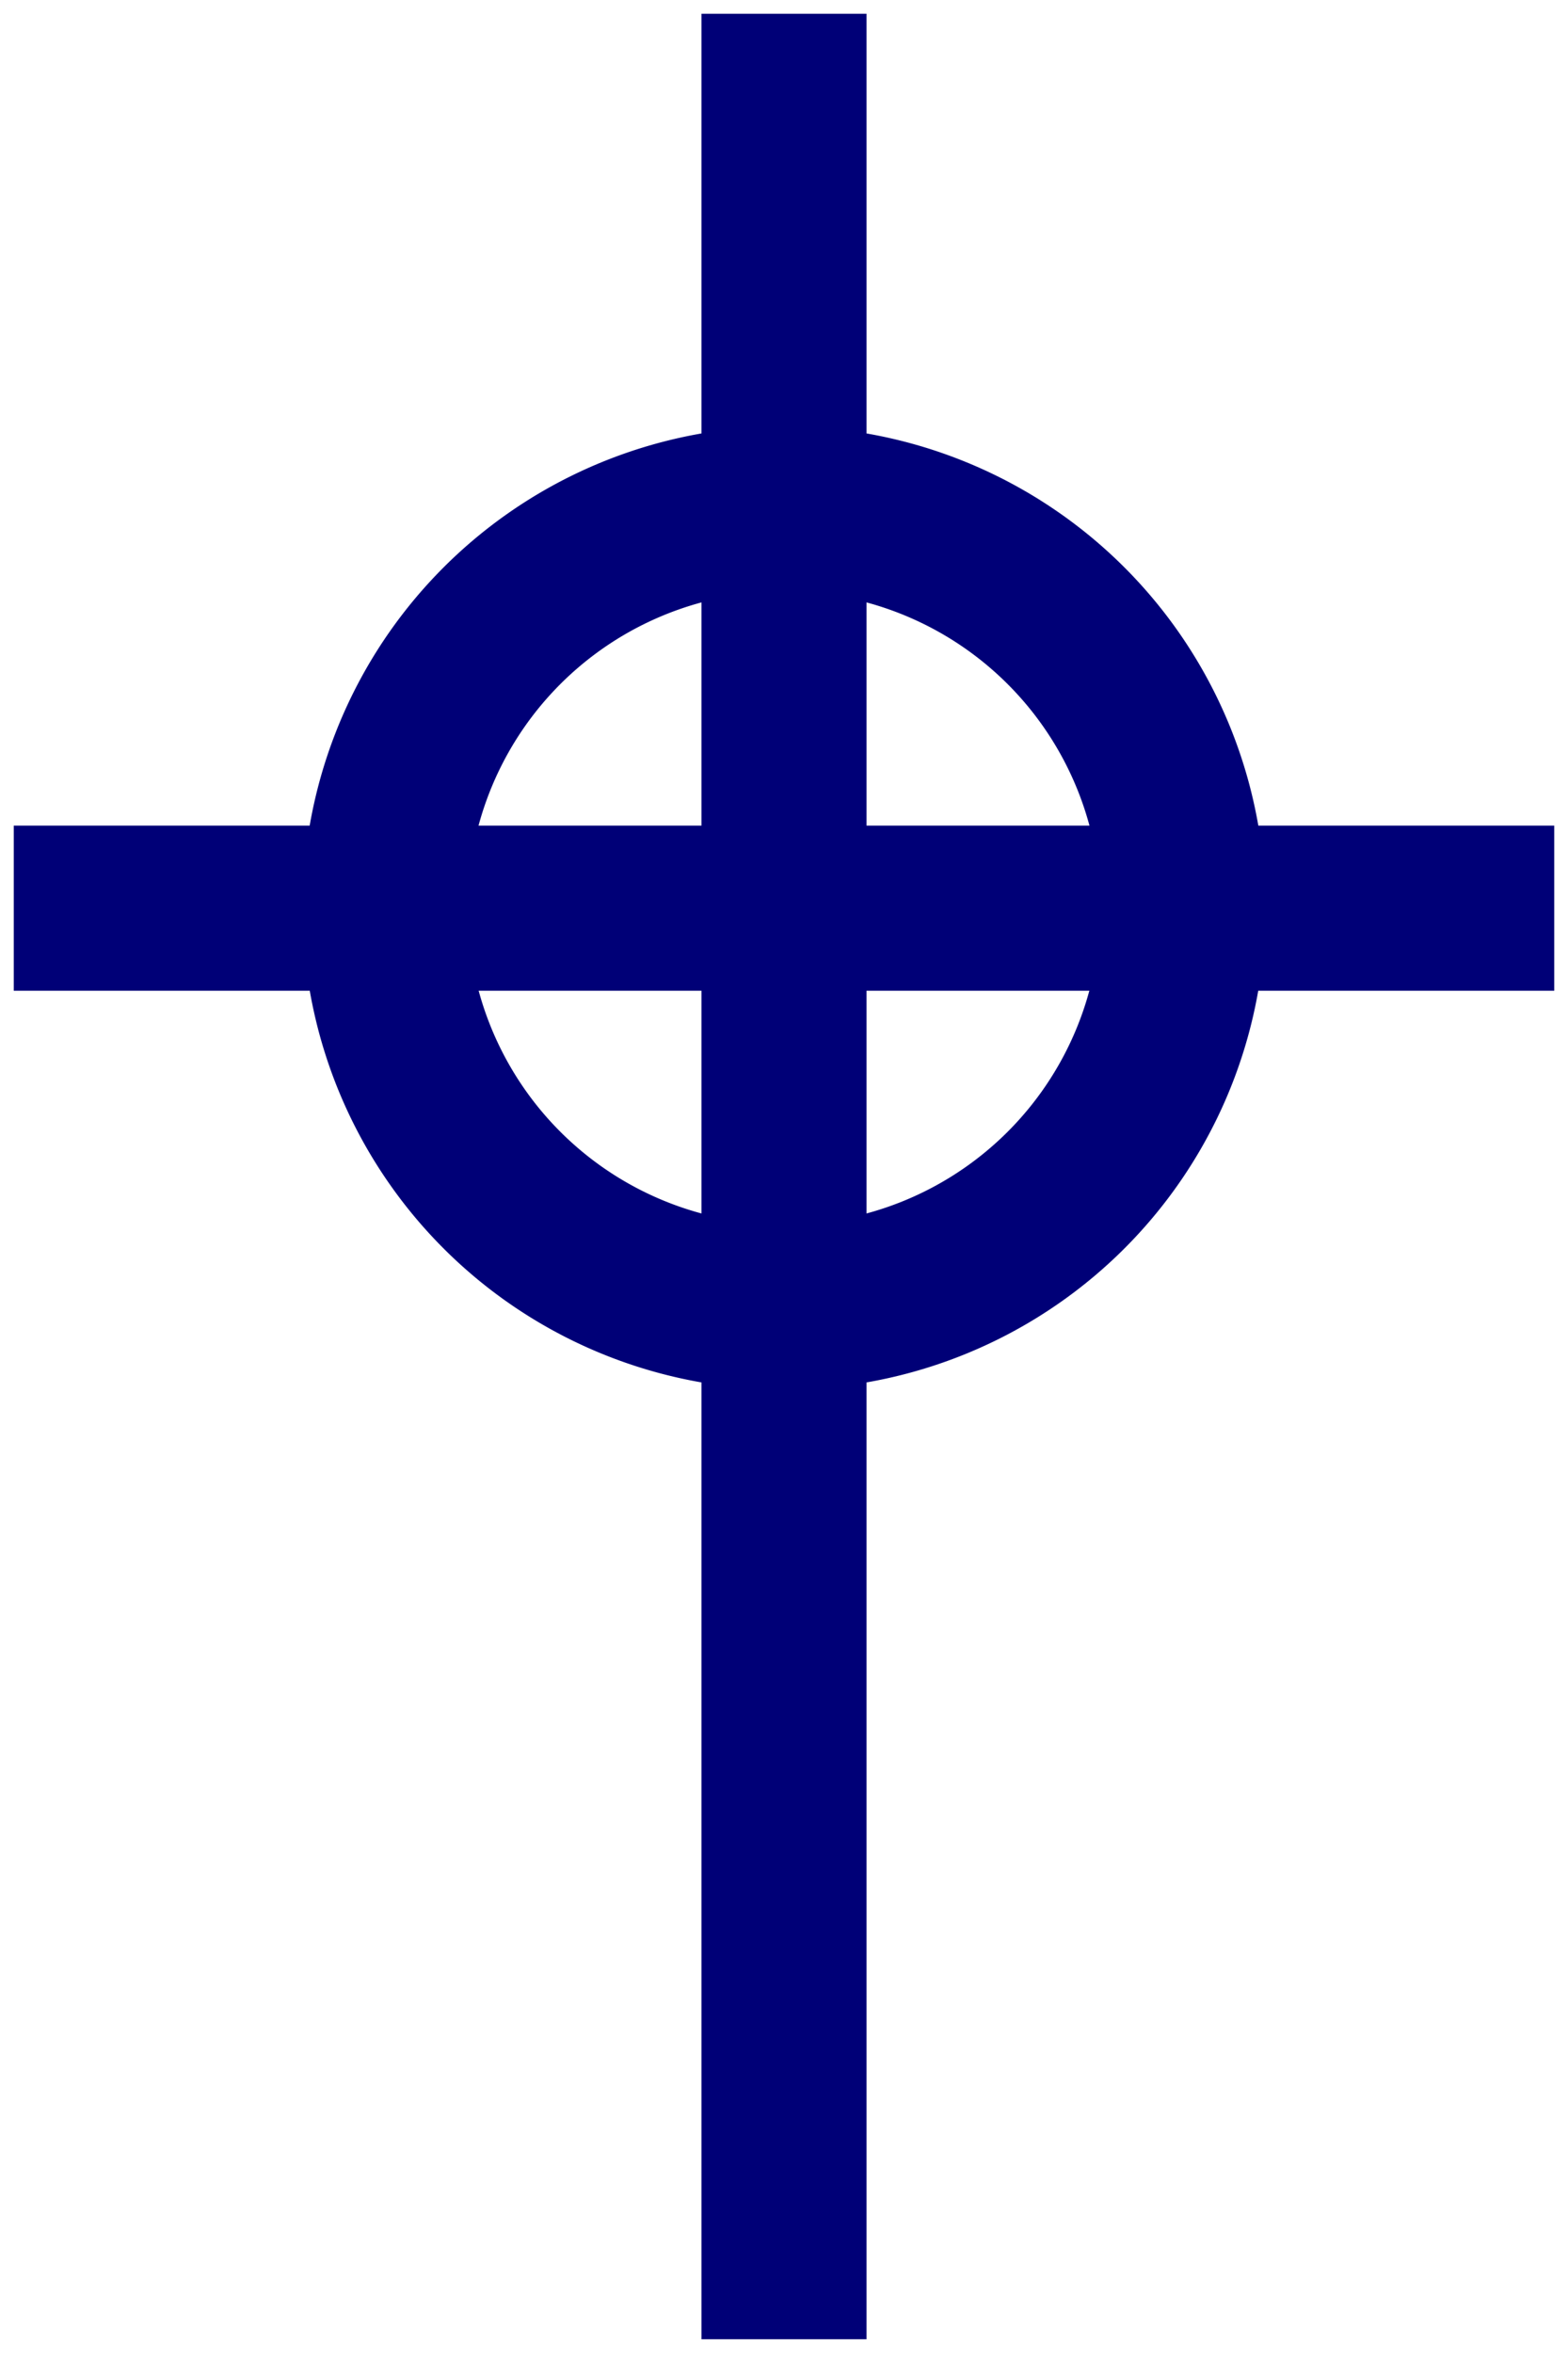 <?xml version="1.0" encoding="UTF-8"?>
<svg xmlns="http://www.w3.org/2000/svg" width="114" height="171">
<path fill="none" stroke="#007" stroke-width="12" d="m113,66H1m56,104V1m1,36a29,29 0 1,1-2,0"/>
</svg>